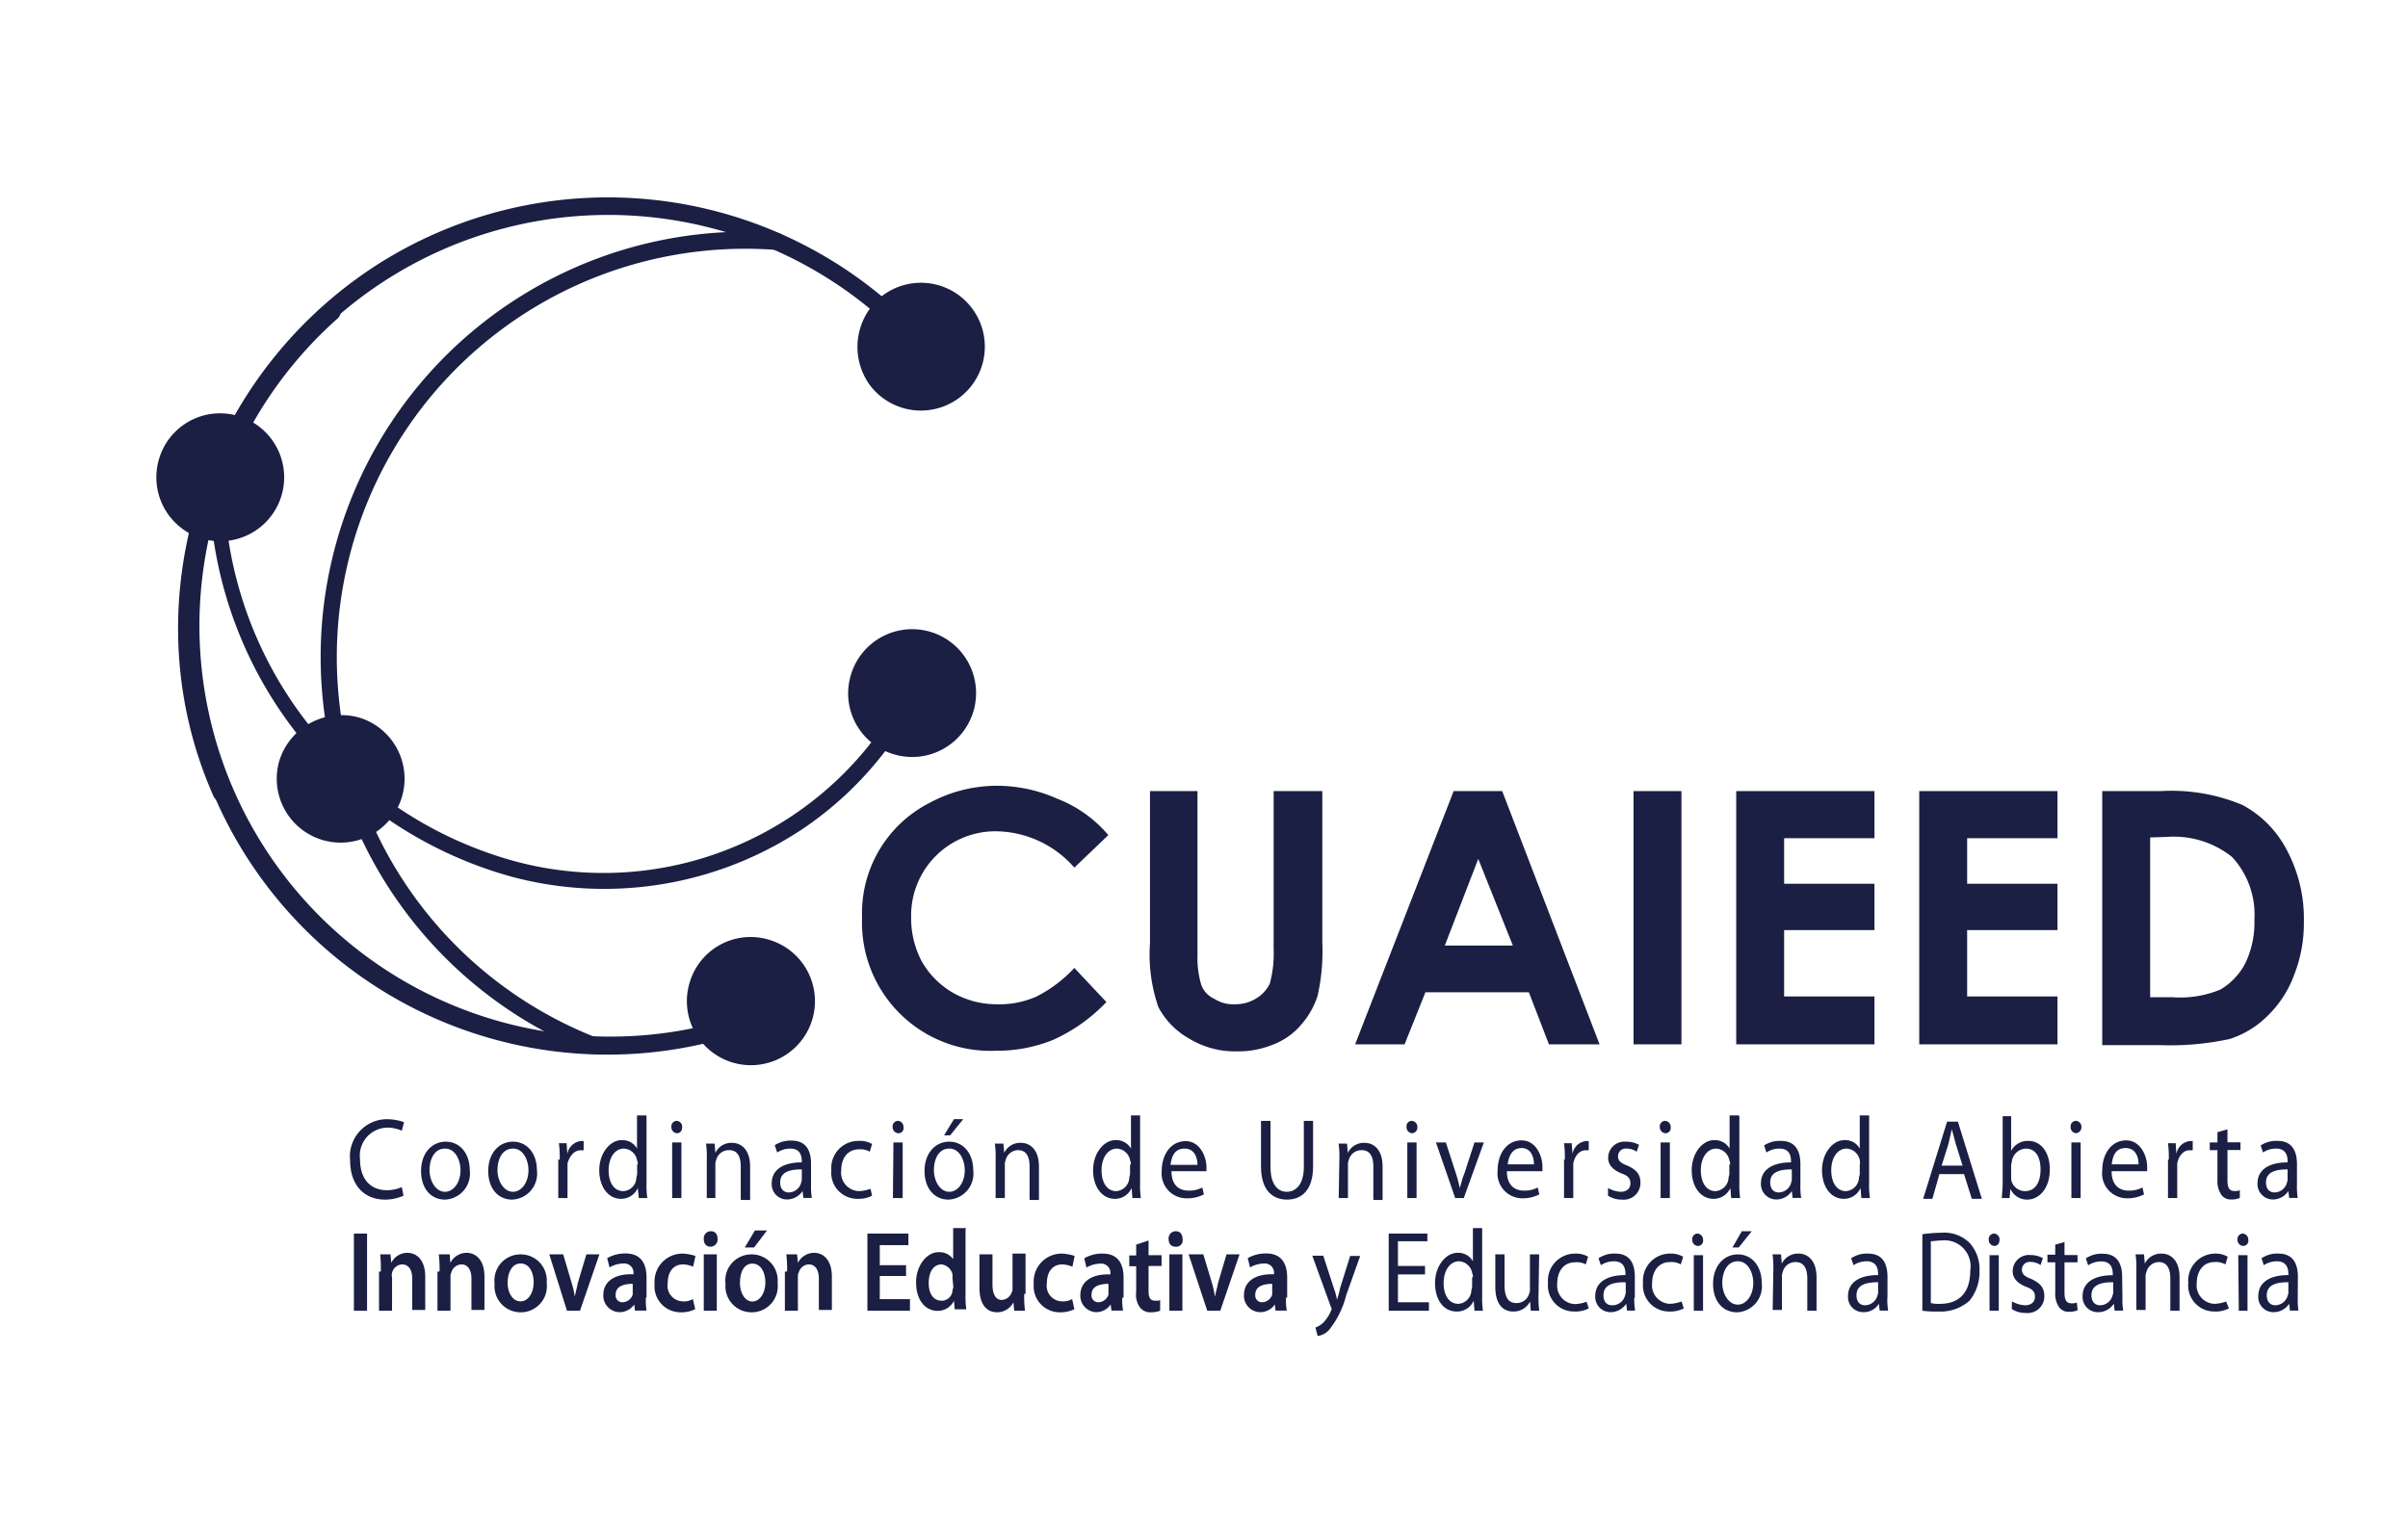<svg id="Capa_1" data-name="Capa 1" xmlns="http://www.w3.org/2000/svg" viewBox="0 0 185 118"><defs><style>.cls-1{fill:#1a1f43;}</style></defs><title>cuaieed</title><g id="Layer_2" data-name="Layer 2"><path class="cls-1" d="M85.15,64.17l-2.61,2.5a8.1,8.1,0,0,0-5.93-2.79A6.47,6.47,0,0,0,70,70.46a7.09,7.09,0,0,0,.83,3.44,6.52,6.52,0,0,0,2.37,2.38,6.78,6.78,0,0,0,3.44.89,6.92,6.92,0,0,0,3-.6,10.33,10.33,0,0,0,2.9-2.19L85,77a13,13,0,0,1-4.1,2.91,11.41,11.41,0,0,1-4.39.83A9.86,9.86,0,0,1,66.23,70.52a9.51,9.51,0,0,1,5.1-8.78,10.92,10.92,0,0,1,5.28-1.36,11.44,11.44,0,0,1,4.63,1,9.77,9.77,0,0,1,3.91,2.79"/><path class="cls-1" d="M88.24,60.79H92V73.37a7.22,7.22,0,0,0,.29,2.31,1.88,1.88,0,0,0,1,1.07,2.68,2.68,0,0,0,1.61.42,3,3,0,0,0,1.66-.48,2.66,2.66,0,0,0,1-1.12,8.93,8.93,0,0,0,.29-2.67V60.79h3.74V72.42a15.69,15.69,0,0,1-.36,4.09,6.17,6.17,0,0,1-1.24,2.2,5.27,5.27,0,0,1-2.14,1.54,7.1,7.1,0,0,1-2.85.54,6.78,6.78,0,0,1-3.67-1A6,6,0,0,1,89,77.4a12.36,12.36,0,0,1-.65-4.92V60.79Z"/><path class="cls-1" d="M111.68,60.79h3.73l7.48,19.46H119l-1.54-4h-7.95l-1.6,4h-3.8ZM113.57,66,111,72.66h5.23Z"/><rect class="cls-1" x="125.5" y="60.79" width="3.68" height="19.46"/><polygon class="cls-1" points="133.39 60.79 144.01 60.79 144.01 64.41 137.07 64.41 137.07 67.91 144.01 67.91 144.01 71.47 137.07 71.47 137.07 76.57 144.01 76.57 144.01 80.25 133.39 80.25 133.39 60.79"/><polygon class="cls-1" points="147.45 60.79 158.07 60.79 158.07 64.41 151.13 64.41 151.13 67.91 158.07 67.91 158.07 71.47 151.13 71.47 151.13 76.57 158.07 76.57 158.07 80.25 147.45 80.25 147.45 60.79"/><path class="cls-1" d="M161.57,60.79H166a14.11,14.11,0,0,1,6.29,1.07,8.21,8.21,0,0,1,3.39,3.44A11.18,11.18,0,0,1,177,70.82a10.82,10.82,0,0,1-.77,4.15,8.38,8.38,0,0,1-2.08,3.15,7.25,7.25,0,0,1-2.85,1.72,21.56,21.56,0,0,1-5.34.47h-4.45V60.79Zm3.62,3.56V76.63h1.72a8.05,8.05,0,0,0,3.68-.59,5.06,5.06,0,0,0,1.9-2,7.22,7.22,0,0,0,.71-3.38,6.51,6.51,0,0,0-1.72-4.81,7.16,7.16,0,0,0-5-1.54Z"/><path class="cls-1" d="M59.17,72.24A4.92,4.92,0,1,1,53,75.45a4.88,4.88,0,0,1,6.17-3.21"/><path class="cls-1" d="M61.66,63.7a27.52,27.52,0,0,1-22.31,3.68A31.67,31.67,0,0,1,16.09,35.69a.55.55,0,0,1,.6-.53c.29.06.59.36.53.65A30.37,30.37,0,0,0,39.59,66.19,26.13,26.13,0,0,0,71,49.64a.49.49,0,0,1,.72-.3.62.62,0,0,1,.35.77A26.84,26.84,0,0,1,61.66,63.7"/><path class="cls-1" d="M65.4,51.77a4.91,4.91,0,1,1,3.2,6.17,4.88,4.88,0,0,1-3.2-6.17"/><path class="cls-1" d="M66.82,29.58a4.91,4.91,0,1,0,1-6.88,5,5,0,0,0-1,6.88"/><path class="cls-1" d="M46.11,80.9a.68.68,0,0,1-.59.06A32.68,32.68,0,0,1,59.7,17.89a.64.64,0,0,1,.6.72.63.63,0,0,1-.72.59A31.39,31.39,0,0,0,45.94,79.78a.59.59,0,0,1,.35.83c.06.12-.06.24-.18.29"/><path class="cls-1" d="M59.82,78.29c-.06,0-.06.06-.12.06A32.89,32.89,0,0,1,25,23.41a.73.73,0,0,1,1,.06.72.72,0,0,1-.06,1A31.57,31.57,0,0,0,59.17,77.17a.7.7,0,0,1,.89.35.64.64,0,0,1-.24.77"/><path class="cls-1" d="M27.66,55.16a4.91,4.91,0,1,1-6.17,3.2,5,5,0,0,1,6.17-3.2"/><path class="cls-1" d="M71.33,27.33a.71.71,0,0,1-.89-.12,31.64,31.64,0,0,0-52.8,33.4.7.7,0,0,1-.36.89.65.65,0,0,1-.89-.35c-6.47-14.6-1-32.16,12.7-40.88a32.93,32.93,0,0,1,42.36,6.11.72.72,0,0,1-.06.95h-.06"/><path class="cls-1" d="M18.41,32a4.91,4.91,0,1,1-6.17,3.2A4.88,4.88,0,0,1,18.41,32"/><path class="cls-1" d="M31,91.88a3.44,3.44,0,0,1-1.43.3c-1.54,0-2.67-1.07-2.67-3A2.86,2.86,0,0,1,29.74,86a4.1,4.1,0,0,1,1.3.23l-.17.66a2.6,2.6,0,0,0-1.07-.24,2.15,2.15,0,0,0-2.14,2.43c0,1.49.77,2.38,2.08,2.38a2.92,2.92,0,0,0,1.13-.24Z"/><path class="cls-1" d="M34.19,92.18c-1.07,0-1.84-.83-1.84-2.2s.83-2.25,1.9-2.25,1.84.89,1.84,2.19a2,2,0,0,1-1.9,2.26Zm0-.6c.65,0,1.19-.71,1.19-1.66,0-.71-.36-1.66-1.19-1.66S33,89.09,33,89.92s.48,1.66,1.19,1.66Z"/><path class="cls-1" d="M39.35,92.18c-1.07,0-1.84-.83-1.84-2.2s.83-2.25,1.9-2.25,1.84.89,1.84,2.19a2,2,0,0,1-1.9,2.26Zm.06-.6c.65,0,1.19-.71,1.19-1.66,0-.71-.36-1.66-1.19-1.66s-1.19.83-1.19,1.66.48,1.66,1.19,1.66Z"/><path class="cls-1" d="M43,89.15a8.2,8.2,0,0,0-.06-1.3h.59l.06.83h0a1.18,1.18,0,0,1,1.07-1h.18v.71h-.24c-.47,0-.83.42-1,1v2.67h-.71v-3Z"/><path class="cls-1" d="M49.67,85.77v5.16a6.77,6.77,0,0,0,.06,1.13h-.65L49,91.29h0a1.4,1.4,0,0,1-1.3.83c-.95,0-1.66-.89-1.66-2.2s.83-2.31,1.72-2.31a1.28,1.28,0,0,1,1.18.65h0V85.71h.71ZM49,89.51a.76.76,0,0,0-.06-.36,1.08,1.08,0,0,0-1-.89c-.71,0-1.18.71-1.18,1.66s.41,1.61,1.13,1.61a1.06,1.06,0,0,0,1-1c0-.12.06-.18.06-.36v-.71Z"/><path class="cls-1" d="M52,87.08a.46.46,0,0,1-.42-.48.42.42,0,0,1,.42-.47.45.45,0,0,1,.41.47c0,.24-.11.48-.41.48Zm-.36.71h.71v4.27h-.71Z"/><path class="cls-1" d="M54.3,89a6,6,0,0,0-.06-1.12h.66l.06.71h0a1.36,1.36,0,0,1,1.3-.77c.53,0,1.37.35,1.37,1.84v2.55h-.72V89.63c0-.72-.23-1.25-.89-1.25a1,1,0,0,0-1,.77.76.76,0,0,0-.06.36v2.55H54.3Z"/><path class="cls-1" d="M62.31,91.05a5.38,5.38,0,0,0,.06,1h-.65l-.06-.53h0a1.44,1.44,0,0,1-1.19.65,1.17,1.17,0,0,1-1.18-1.25c0-1,.83-1.6,2.31-1.6v-.06c0-.36-.06-1-.89-1a1.83,1.83,0,0,0-1,.3L59.52,88a2.21,2.21,0,0,1,1.31-.35c1.19,0,1.48.89,1.48,1.78Zm-.71-1.19c-.77,0-1.66.12-1.66,1,0,.54.3.77.65.77a1,1,0,0,0,.95-.71c0-.06.06-.18.06-.23Z"/><path class="cls-1" d="M67,91.88a2.25,2.25,0,0,1-1.13.24,2,2,0,0,1-2-2.2A2.08,2.08,0,0,1,66,87.67a1.82,1.82,0,0,1,1,.24l-.18.59a1.41,1.41,0,0,0-.83-.18c-.89,0-1.36.71-1.36,1.6a1.42,1.42,0,0,0,1.36,1.61,2.87,2.87,0,0,0,.89-.18Z"/><path class="cls-1" d="M69,87.08a.46.46,0,0,1-.42-.48.42.42,0,0,1,.42-.47.45.45,0,0,1,.41.47.39.39,0,0,1-.41.48Zm-.36.71h.71v4.27H68.6Z"/><path class="cls-1" d="M72.87,92.18c-1.06,0-1.84-.83-1.84-2.2s.83-2.25,1.9-2.25,1.84.89,1.84,2.19a2,2,0,0,1-1.9,2.26Zm.06-.6c.66,0,1.19-.71,1.19-1.66,0-.71-.36-1.66-1.19-1.66s-1.18.83-1.18,1.66.47,1.66,1.18,1.66ZM74,86l-1,1.24h-.47L73.29,86Z"/><path class="cls-1" d="M76.49,89a6,6,0,0,0-.06-1.12h.66l.06.71h0a1.36,1.36,0,0,1,1.3-.77c.53,0,1.37.35,1.37,1.84v2.55H79.1V89.63c0-.72-.23-1.25-.89-1.25a1,1,0,0,0-.95.77.76.76,0,0,0-.06.36v2.55h-.71Z"/><path class="cls-1" d="M87.59,85.77v5.16a6.77,6.77,0,0,0,.06,1.13H87l-.06-.77h0a1.39,1.39,0,0,1-1.3.83c-.95,0-1.66-.89-1.66-2.2s.83-2.31,1.72-2.31a1.3,1.3,0,0,1,1.19.65h0V85.71h.71Zm-.71,3.74a.76.76,0,0,0-.06-.36,1.09,1.09,0,0,0-1-.89c-.71,0-1.19.71-1.19,1.66s.42,1.61,1.13,1.61a1.08,1.08,0,0,0,1-1c0-.12.06-.18.06-.36v-.71Z"/><path class="cls-1" d="M90,90c0,1.07.59,1.49,1.31,1.49a2.11,2.11,0,0,0,1.06-.24l.12.53a2.72,2.72,0,0,1-1.3.3A1.91,1.91,0,0,1,89.25,90c0-1.3.71-2.31,1.84-2.31s1.6,1.24,1.6,2V90ZM92,89.51c0-.48-.18-1.25-1-1.25s-1,.71-1.07,1.25Z"/><path class="cls-1" d="M97.61,86.13v3.56c0,1.3.54,1.89,1.25,1.89s1.31-.59,1.31-1.89V86.13h.71v3.5c0,1.84-.89,2.55-2,2.55s-2-.71-2-2.55v-3.5Z"/><path class="cls-1" d="M102.9,89a6,6,0,0,0-.06-1.12h.65l.06.71h0a1.37,1.37,0,0,1,1.3-.77c.54,0,1.37.35,1.37,1.84v2.55h-.71V89.63c0-.72-.24-1.25-.89-1.25a1,1,0,0,0-1,.77.76.76,0,0,0-.06.36v2.55h-.71Z"/><path class="cls-1" d="M108.47,87.08a.46.46,0,0,1-.41-.48.41.41,0,0,1,.41-.47.45.45,0,0,1,.42.47.43.43,0,0,1-.42.48Zm-.35.71h.71v4.27h-.71Z"/><path class="cls-1" d="M111.08,87.79l.77,2.37a10.68,10.68,0,0,1,.3,1.13h0c.12-.36.18-.71.36-1.13l.77-2.37H114l-1.54,4.27h-.66l-1.48-4.27Z"/><path class="cls-1" d="M115.77,90c0,1.07.59,1.49,1.31,1.49a2.11,2.11,0,0,0,1.06-.24l.12.53a2.76,2.76,0,0,1-1.3.3,1.91,1.91,0,0,1-1.9-2.14c0-1.3.71-2.31,1.84-2.31s1.6,1.24,1.6,2V90Zm2.08-.53c0-.48-.18-1.25-.95-1.25s-1,.71-1.07,1.25Z"/><path class="cls-1" d="M120.22,89.15a8.2,8.2,0,0,0-.06-1.3h.59l.06.83h0a1.18,1.18,0,0,1,1.07-1h.18v.71h-.24c-.47,0-.83.42-.95,1v2.67h-.71v-3Z"/><path class="cls-1" d="M123.54,91.29a2.26,2.26,0,0,0,.95.29c.54,0,.77-.29.77-.65s-.17-.59-.71-.77c-.71-.3-1-.71-1-1.19a1.25,1.25,0,0,1,1.37-1.24,2,2,0,0,1,1,.24l-.18.53a1.33,1.33,0,0,0-.77-.24.59.59,0,0,0-.66.6c0,.35.24.53.72.71.65.29,1,.65,1,1.3a1.28,1.28,0,0,1-1.42,1.31,1.91,1.91,0,0,1-1.07-.3Z"/><path class="cls-1" d="M127.93,87.08a.46.46,0,0,1-.41-.48.42.42,0,0,1,.41-.47.45.45,0,0,1,.42.47.4.4,0,0,1-.42.48Zm-.35.71h.71v4.27h-.71Z"/><path class="cls-1" d="M133.63,85.77v5.16a6.77,6.77,0,0,0,.06,1.13H133l-.06-.77h0a1.41,1.41,0,0,1-1.31.83c-.95,0-1.66-.89-1.66-2.2s.83-2.31,1.72-2.31a1.3,1.3,0,0,1,1.19.65h0V85.71h.71Zm-.71,3.74a.76.76,0,0,0-.06-.36,1.09,1.09,0,0,0-1-.89c-.71,0-1.19.71-1.19,1.66s.42,1.61,1.13,1.61a1.08,1.08,0,0,0,1-1c0-.12.06-.18.06-.36v-.71Z"/><path class="cls-1" d="M138.32,91.05a5.38,5.38,0,0,0,.06,1h-.66l-.06-.53h0a1.42,1.42,0,0,1-1.18.65,1.18,1.18,0,0,1-1.19-1.25c0-1,.83-1.6,2.31-1.6v-.06c0-.36-.06-1-.89-1a1.79,1.79,0,0,0-1,.3l-.18-.54a2.16,2.16,0,0,1,1.3-.35c1.19,0,1.49.89,1.49,1.78v1.6Zm-.66-1.19c-.77,0-1.66.12-1.66,1,0,.54.3.77.65.77a1,1,0,0,0,.95-.71c0-.06.06-.18.06-.23v-.78Z"/><path class="cls-1" d="M143.6,85.77v5.16a6.77,6.77,0,0,0,.06,1.13H143l-.06-.77h0a1.39,1.39,0,0,1-1.3.83c-.95,0-1.66-.89-1.66-2.2s.83-2.31,1.72-2.31a1.27,1.27,0,0,1,1.18.65h0V85.71h.72Zm-.72,3.74a.9.9,0,0,0,0-.36,1.09,1.09,0,0,0-1-.89c-.72,0-1.19.71-1.19,1.66s.42,1.61,1.13,1.61a1.08,1.08,0,0,0,1-1c0-.12.06-.18.06-.36v-.71Z"/><path class="cls-1" d="M149,90.22l-.54,1.9h-.71l1.84-5.93h.83l1.84,5.93h-.77l-.6-1.9Zm1.78-.65-.54-1.72c-.12-.42-.18-.77-.3-1.07h0c-.05.35-.17.71-.23,1.07l-.54,1.72Z"/><path class="cls-1" d="M153.8,85.77h.71v2.67h0a1.43,1.43,0,0,1,1.31-.77c1,0,1.66.89,1.66,2.19,0,1.55-.89,2.32-1.72,2.32a1.4,1.4,0,0,1-1.31-.83h0l-.06.71h-.59c0-.3.06-.71.06-1.13V85.77Zm.71,4.57v.3a1.09,1.09,0,0,0,1.07.89c.77,0,1.19-.66,1.19-1.67s-.42-1.6-1.13-1.6a1.14,1.14,0,0,0-1.07.95c0,.12-.06.18-.06.36Z"/><path class="cls-1" d="M159.5,87.08a.46.46,0,0,1-.42-.48.42.42,0,0,1,.42-.47.45.45,0,0,1,.41.47.46.46,0,0,1-.41.48Zm-.36.71h.71v4.27h-.71Z"/><path class="cls-1" d="M162.23,90c0,1.07.59,1.49,1.3,1.49a2.16,2.16,0,0,0,1.07-.24l.12.53a2.77,2.77,0,0,1-1.31.3,1.91,1.91,0,0,1-1.9-2.14c0-1.3.72-2.31,1.84-2.31s1.61,1.24,1.61,2V90Zm2.07-.53c0-.48-.17-1.25-1-1.25s-1,.71-1.06,1.25Z"/><path class="cls-1" d="M166.62,89.15a8.2,8.2,0,0,0-.06-1.3h.59l.06.83h0a1.17,1.17,0,0,1,1.07-1h.18v.71h-.24c-.48,0-.83.42-.95,1v2.67h-.71v-3Z"/><path class="cls-1" d="M171.13,86.78v1h1v.59h-1v2.31c0,.54.11.84.53.84a.89.89,0,0,0,.42-.06l0,.59a1.51,1.51,0,0,1-.65.12.88.88,0,0,1-.77-.36,1.82,1.82,0,0,1-.3-1.13V88.38h-.59v-.59h.59V87Z"/><path class="cls-1" d="M176.47,91.05a5.38,5.38,0,0,0,.06,1h-.66l-.06-.53h0a1.42,1.42,0,0,1-1.18.65,1.18,1.18,0,0,1-1.19-1.25c0-1,.83-1.6,2.31-1.6v-.06c0-.36-.06-1-.89-1a1.79,1.79,0,0,0-1,.3l-.18-.54a2.16,2.16,0,0,1,1.3-.35c1.19,0,1.49.89,1.49,1.78Zm-.72-1.19c-.77,0-1.66.12-1.66,1,0,.54.3.77.66.77a1,1,0,0,0,.94-.71c0-.06.06-.18.06-.23v-.78Z"/><rect class="cls-1" x="27.19" y="94.79" width="1.01" height="5.93"/><path class="cls-1" d="M29.26,97.7a11,11,0,0,0-.05-1.31H30l.06.65h0a1.38,1.38,0,0,1,1.24-.77c.65,0,1.37.48,1.37,1.84v2.55h-1V98.23c0-.59-.24-1.07-.77-1.07a.83.83,0,0,0-.78.65.76.76,0,0,0,0,.36v2.55h-1v-3Z"/><path class="cls-1" d="M33.77,97.7a9.15,9.15,0,0,0-.06-1.31h.84l.05.65h0a1.41,1.41,0,0,1,1.25-.77c.65,0,1.37.48,1.37,1.84v2.55h-1V98.23c0-.59-.24-1.07-.77-1.07a.83.83,0,0,0-.78.65c-.06.06-.06.24-.06.36v2.55h-1v-3Z"/><path class="cls-1" d="M39.94,100.84A2,2,0,0,1,38,98.65a2,2,0,0,1,2-2.26,2,2,0,0,1,2,2.2,2,2,0,0,1-2,2.25ZM40,100c.54,0,1-.59,1-1.48,0-.66-.29-1.43-1-1.43s-1,.77-1,1.49.36,1.42,1,1.42Z"/><path class="cls-1" d="M43.27,96.39l.65,2.2a6.74,6.74,0,0,1,.24,1.06h0c.06-.35.17-.71.23-1.06l.66-2.2h1l-1.49,4.33h-1L42.2,96.39Z"/><path class="cls-1" d="M49.62,99.71a5.7,5.7,0,0,0,.05,1h-.89l-.05-.47h0a1.38,1.38,0,0,1-1.13.59,1.27,1.27,0,0,1-1.25-1.31c0-1.06.89-1.66,2.32-1.6v-.06a.71.71,0,0,0-.78-.77,2.17,2.17,0,0,0-1.06.3l-.18-.71a2.73,2.73,0,0,1,1.42-.36c1.25,0,1.6.89,1.6,1.84v1.54Zm-.95-1.06c-.72,0-1.37.17-1.37.83a.52.52,0,0,0,.54.59.85.85,0,0,0,.77-.59v-.83Z"/><path class="cls-1" d="M53.41,100.6a2.39,2.39,0,0,1-1.12.24,2,2,0,0,1-2-2.19,2.15,2.15,0,0,1,2.19-2.32,3.73,3.73,0,0,1,.95.18l-.18.83a2,2,0,0,0-.77-.18c-.77,0-1.18.6-1.18,1.43A1.2,1.2,0,0,0,52.46,100a1.3,1.3,0,0,0,.77-.18Z"/><path class="cls-1" d="M54.6,95.8c-.36,0-.53-.24-.53-.6a.54.54,0,0,1,.53-.59c.36,0,.53.24.53.59a.55.55,0,0,1-.53.6Zm-.53.59h1v4.33h-1Z"/><path class="cls-1" d="M57.74,100.84a2,2,0,0,1-2-2.19,2,2,0,0,1,2-2.26,2,2,0,0,1,2,2.2,2,2,0,0,1-2,2.25Zm.06-.83c.54,0,1-.59,1-1.48,0-.66-.29-1.43-1-1.43s-.95.77-.95,1.49.36,1.42.95,1.42Zm1.13-5.46-1,1.31h-.71L58,94.55Z"/><path class="cls-1" d="M60.47,97.7a9.15,9.15,0,0,0-.06-1.31h.83l.06.65h0a1.41,1.41,0,0,1,1.25-.77c.65,0,1.36.48,1.36,1.84v2.55h-1V98.23c0-.59-.24-1.07-.78-1.07a.83.83,0,0,0-.77.65c-.06.06-.06.24-.06.36v2.55h-1v-3Z"/><polygon class="cls-1" points="69.61 98.05 67.59 98.05 67.59 99.83 69.91 99.83 69.91 100.72 66.64 100.72 66.64 94.79 69.79 94.79 69.79 95.68 67.59 95.68 67.59 97.22 69.61 97.22 69.61 98.05"/><path class="cls-1" d="M74.18,94.43v5a7,7,0,0,0,.06,1.18h-.89l-.06-.65h0a1.39,1.39,0,0,1-1.25.77c-1,0-1.66-.89-1.66-2.19s.83-2.32,1.72-2.32a1.29,1.29,0,0,1,1.13.54h0V94.37h1Zm-1,3.8v-.3a1,1,0,0,0-.83-.77c-.65,0-1,.6-1,1.43s.36,1.36,1,1.36a.84.84,0,0,0,.83-.77c0-.12.06-.18.06-.3Z"/><path class="cls-1" d="M78.69,99.42a8.2,8.2,0,0,0,.06,1.3h-.83l-.06-.65h0a1.42,1.42,0,0,1-1.25.77c-.71,0-1.36-.47-1.36-1.9V96.39h1V98.7c0,.72.23,1.19.71,1.19a.85.85,0,0,0,.77-.59c.06-.06.06-.24.06-.36V96.33h1v3.09Z"/><path class="cls-1" d="M82.54,100.6a2.39,2.39,0,0,1-1.12.24,2,2,0,0,1-2-2.19,2.15,2.15,0,0,1,2.2-2.32,3.74,3.74,0,0,1,.94.18l-.17.83a2.12,2.12,0,0,0-.77-.18c-.78,0-1.19.6-1.19,1.43A1.2,1.2,0,0,0,81.6,100a1.35,1.35,0,0,0,.77-.18Z"/><path class="cls-1" d="M86.22,99.71a4.77,4.77,0,0,0,.06,1h-.89l-.06-.47h0a1.35,1.35,0,0,1-1.12.59A1.26,1.26,0,0,1,83,99.53c0-1.06.89-1.66,2.31-1.6v-.06a.71.71,0,0,0-.77-.77,2.24,2.24,0,0,0-1.07.3l-.17-.71a2.71,2.71,0,0,1,1.42-.36c1.25,0,1.6.89,1.6,1.84v1.54Zm-1-1.06c-.71,0-1.36.17-1.36.83a.52.52,0,0,0,.53.59.83.83,0,0,0,.77-.59v-.83Z"/><path class="cls-1" d="M88.24,95.32v1.13h1v.83h-1v1.9c0,.53.12.77.53.77.18,0,.3,0,.36-.06v.83a1.94,1.94,0,0,1-.71.12,1,1,0,0,1-.83-.36,1.64,1.64,0,0,1-.3-1.18v-2h-.53v-.83h.53v-.83Z"/><path class="cls-1" d="M90.32,95.8c-.36,0-.54-.24-.54-.6a.55.55,0,0,1,.54-.59c.35,0,.53.24.53.59a.49.49,0,0,1-.53.6Zm-.48.59h1v4.33h-1Z"/><path class="cls-1" d="M92.45,96.39l.66,2.2a8,8,0,0,1,.23,1.06h0c.06-.35.18-.71.24-1.06l.65-2.2h1l-1.48,4.33h-1l-1.43-4.33Z"/><path class="cls-1" d="M98.8,99.71a4.77,4.77,0,0,0,.06,1H98l-.06-.47h0a1.36,1.36,0,0,1-1.13.59,1.26,1.26,0,0,1-1.24-1.31c0-1.06.89-1.66,2.31-1.6v-.06a.71.71,0,0,0-.77-.77,2.21,2.21,0,0,0-1.07.3l-.18-.71a2.78,2.78,0,0,1,1.43-.36c1.24,0,1.6.89,1.6,1.84v1.54Zm-1-1.06c-.71,0-1.36.17-1.36.83a.52.52,0,0,0,.53.59.84.84,0,0,0,.77-.59v-.83Z"/><path class="cls-1" d="M101.65,96.45l.83,2.55a4.9,4.9,0,0,1,.24.89h0c.06-.24.18-.59.23-.89l.78-2.49h.77l-1.07,3a7,7,0,0,1-1.31,2.67,1.41,1.41,0,0,1-.89.48l-.17-.65a1.65,1.65,0,0,0,.59-.36,2.84,2.84,0,0,0,.59-.89.3.3,0,0,0,0-.36l-1.42-3.91h.83Z"/><polygon class="cls-1" points="109.48 97.93 107.4 97.93 107.4 100.07 109.78 100.07 109.78 100.72 106.69 100.72 106.69 94.79 109.66 94.79 109.66 95.38 107.4 95.38 107.4 97.28 109.48 97.28 109.48 97.93"/><path class="cls-1" d="M113.87,94.43v5.16a6.77,6.77,0,0,0,.06,1.13h-.65l-.06-.77h0a1.4,1.4,0,0,1-1.31.83c-1,0-1.66-.89-1.66-2.19s.83-2.32,1.72-2.32a1.29,1.29,0,0,1,1.19.65h0V94.37h.71Zm-.71,3.74a.76.76,0,0,0-.06-.36,1.08,1.08,0,0,0-1-.89c-.71,0-1.19.72-1.19,1.67s.42,1.6,1.13,1.6a1.07,1.07,0,0,0,1-1c0-.12.06-.18.06-.36v-.71Z"/><path class="cls-1" d="M118.2,99.53a7.09,7.09,0,0,0,.06,1.19h-.65l-.06-.71h0a1.41,1.41,0,0,1-1.31.77c-.59,0-1.36-.36-1.36-1.9V96.39h.71v2.37c0,.83.24,1.37.89,1.37a1,1,0,0,0,1-.71.89.89,0,0,0,.06-.42V96.39h.71Z"/><path class="cls-1" d="M122.06,100.54a2.25,2.25,0,0,1-1.13.24,2,2,0,0,1-2-2.19,2.08,2.08,0,0,1,2.08-2.26,1.82,1.82,0,0,1,1,.24l-.18.59A1.41,1.41,0,0,0,121,97c-.89,0-1.36.72-1.36,1.61a1.42,1.42,0,0,0,1.36,1.6,2.87,2.87,0,0,0,.89-.18Z"/><path class="cls-1" d="M125.56,99.71a5.38,5.38,0,0,0,.06,1H125l-.06-.53h0a1.45,1.45,0,0,1-1.19.65,1.17,1.17,0,0,1-1.19-1.25c0-1,.83-1.6,2.32-1.6v-.06c0-.35-.06-1-.89-1a1.83,1.83,0,0,0-1,.3l-.18-.53a2.12,2.12,0,0,1,1.31-.36c1.18,0,1.48.89,1.48,1.78v1.6Zm-.71-1.18c-.77,0-1.66.12-1.66,1,0,.53.29.77.65.77a1,1,0,0,0,1-.72s.06-.17.06-.23v-.77Z"/><path class="cls-1" d="M129.36,100.54a2.28,2.28,0,0,1-1.13.24,2,2,0,0,1-2-2.19,2.08,2.08,0,0,1,2.08-2.26,1.85,1.85,0,0,1,1,.24l-.18.59a1.44,1.44,0,0,0-.83-.18c-.89,0-1.37.72-1.37,1.61a1.42,1.42,0,0,0,1.37,1.6,2.94,2.94,0,0,0,.89-.18Z"/><path class="cls-1" d="M130.42,95.74a.46.46,0,0,1-.41-.48.42.42,0,0,1,.41-.47.46.46,0,0,1,.42.47.4.4,0,0,1-.42.48Zm-.29.71h.71v4.27h-.71Z"/><path class="cls-1" d="M133.45,100.84c-1.07,0-1.84-.83-1.84-2.19s.83-2.26,1.9-2.26,1.84.89,1.84,2.2a2,2,0,0,1-1.9,2.25Zm.06-.59c.65,0,1.19-.72,1.19-1.66,0-.72-.36-1.67-1.19-1.67s-1.19.84-1.19,1.67.48,1.66,1.19,1.66Zm1.07-5.64-1,1.25h-.48l.72-1.25Z"/><path class="cls-1" d="M136.24,97.58a7.15,7.15,0,0,0-.06-1.19h.65l.06.71h0a1.39,1.39,0,0,1,1.31-.77c.53,0,1.36.36,1.36,1.84v2.55h-.71V98.23c0-.71-.24-1.25-.89-1.25a1,1,0,0,0-1,.78.7.7,0,0,0-.06.35v2.55h-.71Z"/><path class="cls-1" d="M145,99.71a5.38,5.38,0,0,0,.06,1h-.65l-.06-.53h0a1.36,1.36,0,0,1-1.19.65,1.16,1.16,0,0,1-1.18-1.25c0-1,.83-1.6,2.31-1.6v-.06c0-.35-.06-1-.89-1a1.83,1.83,0,0,0-1,.3l-.18-.53a2.12,2.12,0,0,1,1.31-.36c1.18,0,1.48.89,1.48,1.78v1.6Zm-.71-1.18c-.77,0-1.66.12-1.66,1,0,.53.29.77.65.77a1,1,0,0,0,.95-.72s.06-.17.06-.23v-.77Z"/><path class="cls-1" d="M147.63,94.85a10.68,10.68,0,0,1,1.48-.12,2.78,2.78,0,0,1,2.2.77,3,3,0,0,1,.77,2.14,3.5,3.5,0,0,1-.77,2.31,3.31,3.31,0,0,1-2.37.83,7.54,7.54,0,0,1-1.25-.06V94.85Zm.71,5.28a2.43,2.43,0,0,0,.71.06c1.49,0,2.32-.89,2.32-2.55a2,2,0,0,0-2.2-2.32c-.35,0-.65.06-.83.06Z"/><path class="cls-1" d="M153.21,95.74a.46.46,0,0,1-.42-.48.42.42,0,0,1,.42-.47.45.45,0,0,1,.41.47c0,.24-.12.48-.41.48Zm-.36.71h.71v4.27h-.71Z"/><path class="cls-1" d="M154.57,100a2.26,2.26,0,0,0,1,.3c.54,0,.77-.3.77-.66s-.17-.59-.71-.77c-.71-.29-1-.71-1-1.18a1.25,1.25,0,0,1,1.37-1.25,2,2,0,0,1,.95.24l-.18.53a1.33,1.33,0,0,0-.77-.24.59.59,0,0,0-.66.6c0,.35.24.53.72.71.65.3,1,.65,1,1.3a1.28,1.28,0,0,1-1.43,1.31,1.91,1.91,0,0,1-1.07-.3Z"/><path class="cls-1" d="M158.61,95.44v1h1V97h-1v2.32c0,.53.12.83.53.83a.89.89,0,0,0,.42-.06l.06.59a1.61,1.61,0,0,1-.66.12.88.88,0,0,1-.77-.36,1.79,1.79,0,0,1-.29-1.12V97h-.6v-.59h.6v-.77Z"/><path class="cls-1" d="M163.06,99.71a5.38,5.38,0,0,0,.06,1h-.66l-.06-.53h0a1.42,1.42,0,0,1-1.18.65A1.17,1.17,0,0,1,160,99.59c0-1,.83-1.6,2.32-1.6v-.06c0-.35-.06-1-.89-1a1.8,1.8,0,0,0-1,.3l-.18-.53a2.11,2.11,0,0,1,1.3-.36c1.19,0,1.49.89,1.49,1.78Zm-.71-1.18c-.78,0-1.67.12-1.67,1,0,.53.3.77.66.77a1,1,0,0,0,.95-.72s.06-.17.06-.23Z"/><path class="cls-1" d="M164.13,97.58a7.15,7.15,0,0,0-.06-1.19h.65l.06.71h0a1.39,1.39,0,0,1,1.3-.77c.54,0,1.37.36,1.37,1.84v2.55h-.71V98.23c0-.71-.24-1.25-.89-1.25a1,1,0,0,0-.95.78.7.7,0,0,0-.06.35v2.55h-.71V97.58Z"/><path class="cls-1" d="M171.24,100.54a2.2,2.2,0,0,1-1.12.24,2,2,0,0,1-2-2.19,2.08,2.08,0,0,1,2.08-2.26,1.85,1.85,0,0,1,.95.24l-.18.59a1.44,1.44,0,0,0-.83-.18c-.89,0-1.37.72-1.37,1.61a1.42,1.42,0,0,0,1.37,1.6,2.94,2.94,0,0,0,.89-.18Z"/><path class="cls-1" d="M172.31,95.74a.46.46,0,0,1-.41-.48.42.42,0,0,1,.41-.47.46.46,0,0,1,.42.47.4.4,0,0,1-.42.48Zm-.35.71h.71v4.27H172Z"/><path class="cls-1" d="M176.53,99.71a6.44,6.44,0,0,0,.05,1h-.65l-.06-.53h0a1.42,1.42,0,0,1-1.18.65,1.16,1.16,0,0,1-1.19-1.25c0-1,.83-1.6,2.31-1.6v-.06c0-.35-.06-1-.89-1a1.85,1.85,0,0,0-1,.3l-.17-.53a2.09,2.09,0,0,1,1.3-.36c1.19,0,1.49.89,1.49,1.78Zm-.72-1.18c-.77,0-1.66.12-1.66,1,0,.53.3.77.65.77a1,1,0,0,0,.95-.72s.06-.17.06-.23v-.77Z"/></g></svg>